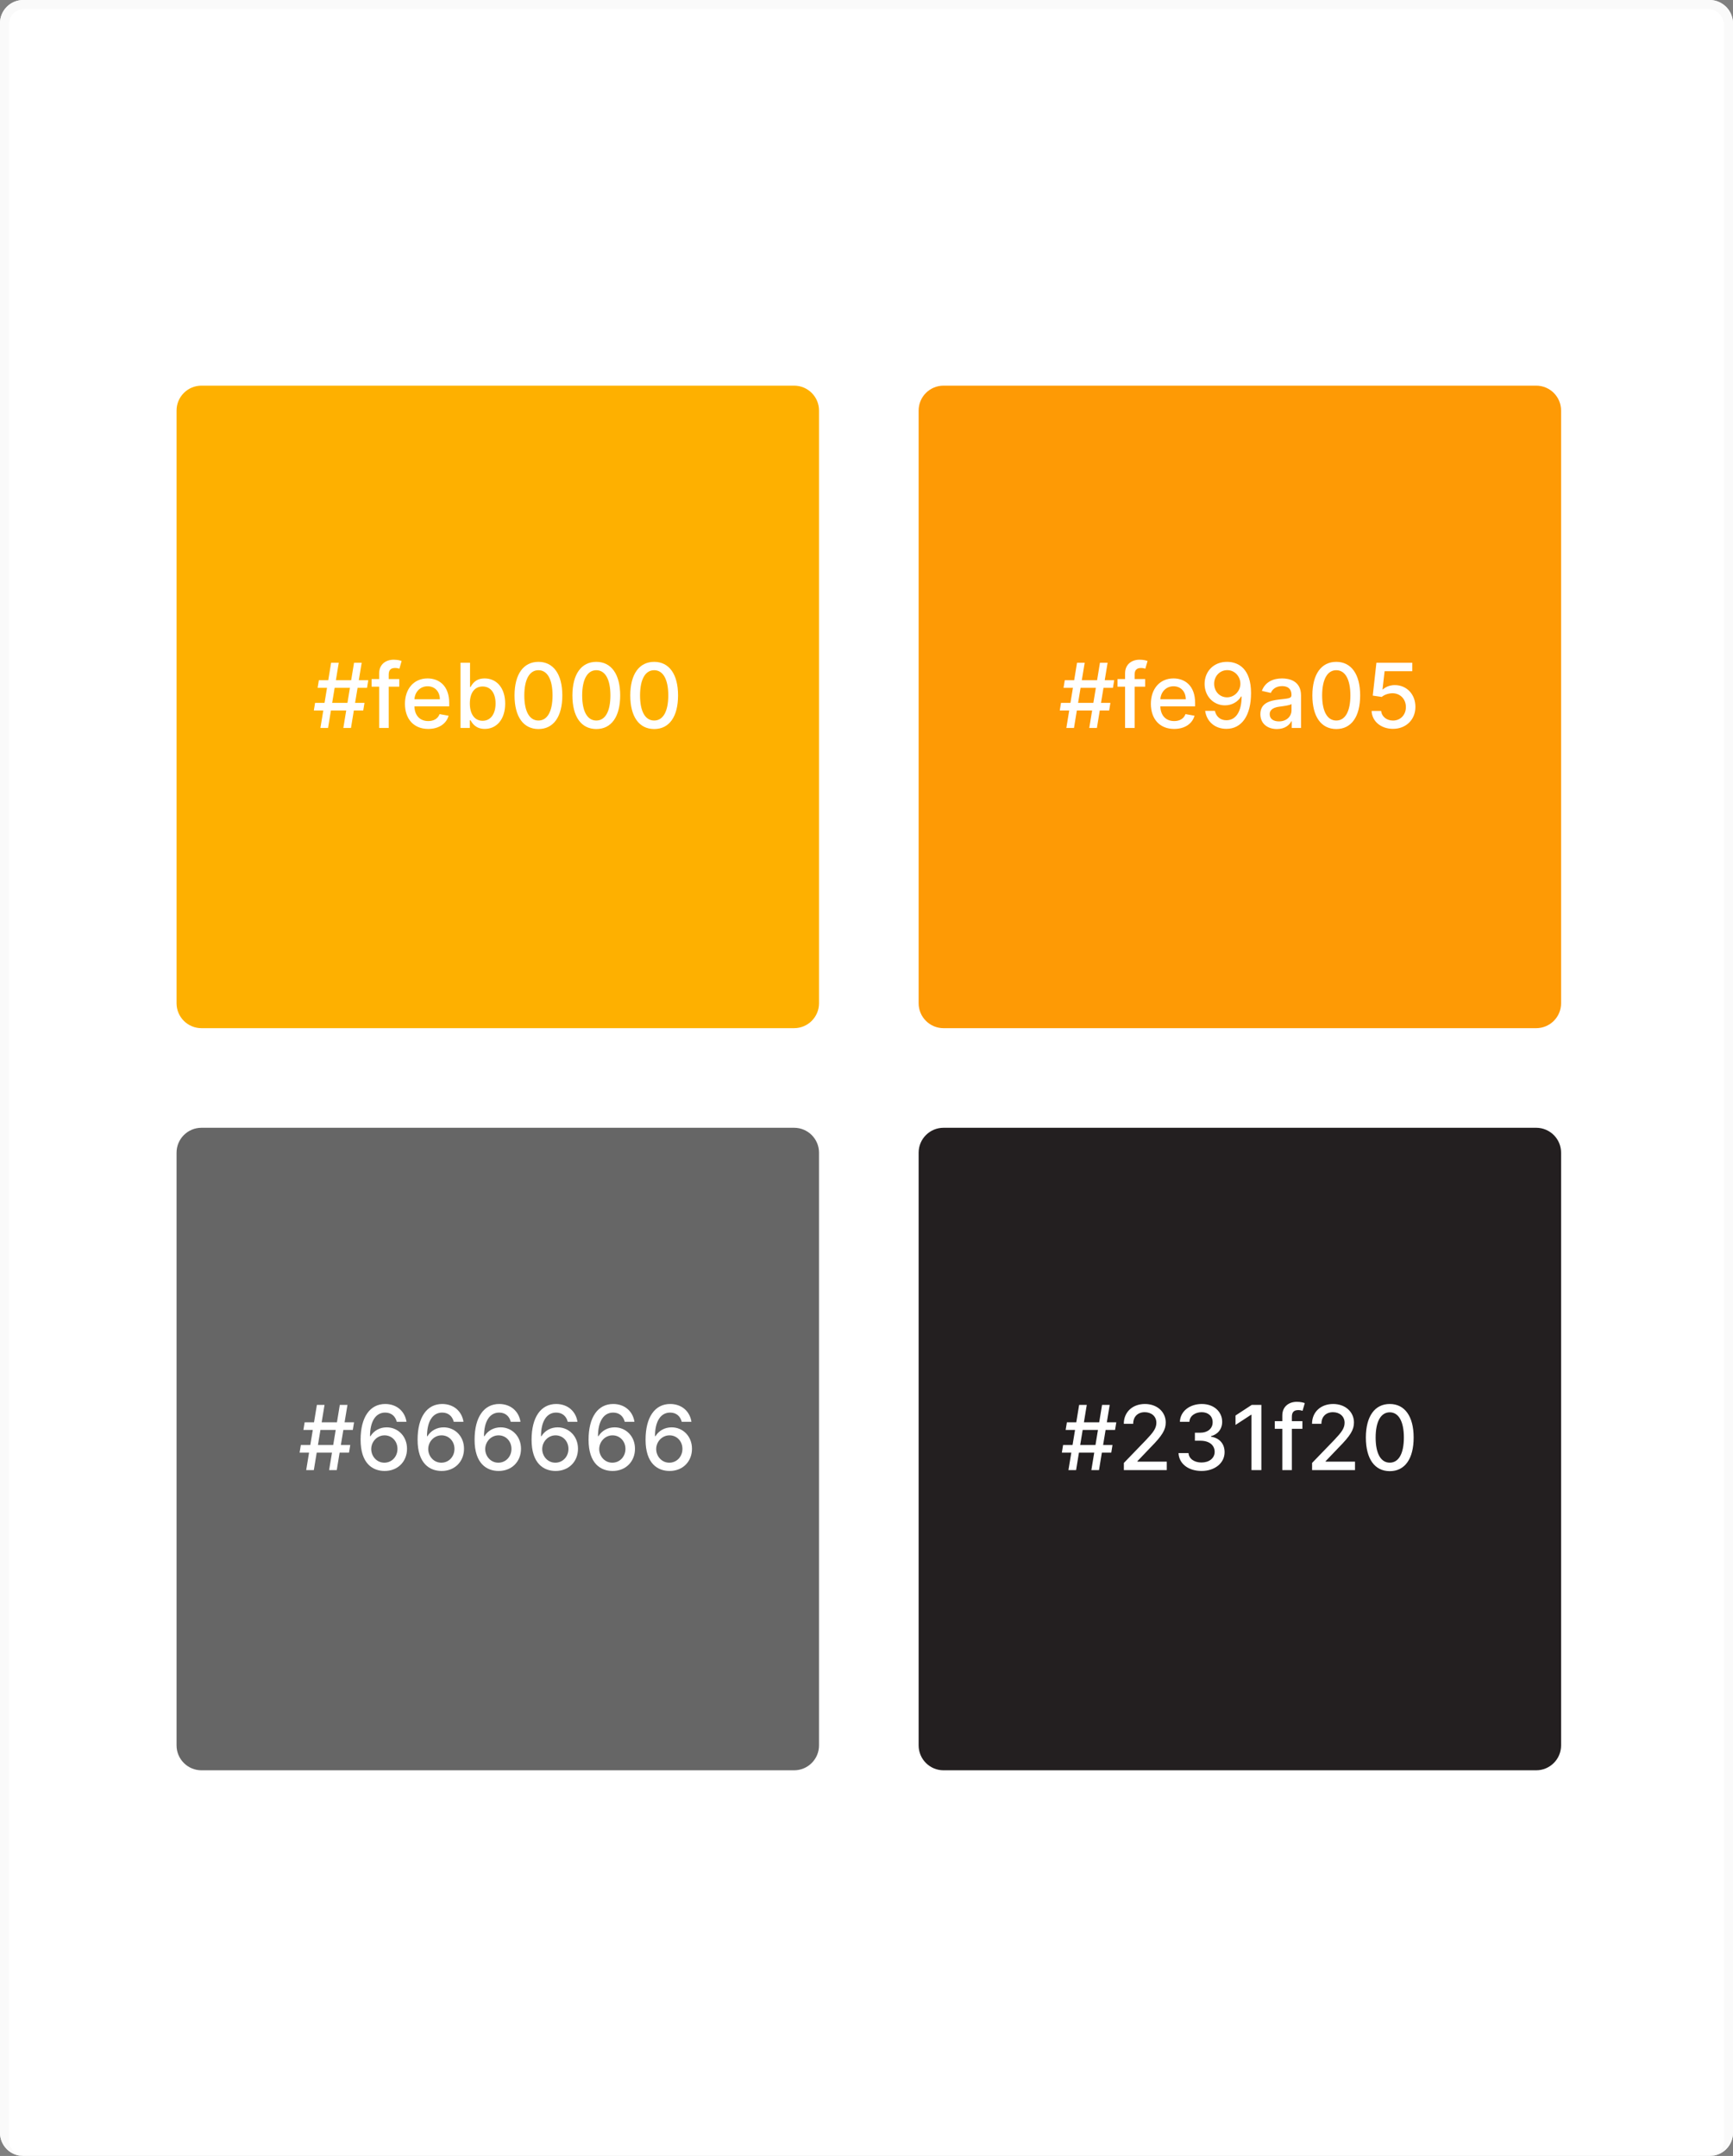 <svg width="373" height="464" viewBox="0 0 373 464" fill="none" xmlns="http://www.w3.org/2000/svg">
<rect x="0" y="0" width="373" height="464" fill="#808080" stroke="none"/>
<g clip-path="url(#clip0)">
<path d="M0 5C0 2.239 2.239 0 5 0H368C370.761 0 373 2.239 373 5V459C373 461.761 370.761 464 368 464H5C2.239 464 0 461.761 0 459V5Z" fill="white"/>
<path d="M38 88.36C38 85.4 40.4 83 43.36 83H170.921C173.881 83 176.281 85.4 176.281 88.36V215.921C176.281 218.881 173.881 221.281 170.921 221.281H43.36C40.4 221.281 38 218.881 38 215.921V88.36Z" fill="#FEB000"/>
<path d="M38 248.079C38 245.119 40.4 242.719 43.36 242.719H170.921C173.881 242.719 176.281 245.119 176.281 248.079V375.64C176.281 378.6 173.881 381 170.921 381H43.36C40.4 381 38 378.6 38 375.64V248.079Z" fill="#666666"/>
<path d="M197.72 88.36C197.72 85.4 200.119 83 203.079 83H330.641C333.601 83 336 85.4 336 88.36V215.921C336 218.881 333.601 221.281 330.641 221.281H203.079C200.119 221.281 197.72 218.881 197.72 215.921V88.36Z" fill="#FE9A05"/>
<path d="M197.72 248.079C197.72 245.119 200.119 242.719 203.079 242.719H330.641C333.601 242.719 336 245.119 336 248.079V375.64C336 378.6 333.601 381 330.641 381H203.079C200.119 381 197.72 378.6 197.72 375.64V248.079Z" fill="#231F20"/>
<path d="M73.899 156.669H75.543L76.16 152.914H78.181L78.449 151.27H76.427L76.962 148.036H78.997L79.264 146.391H77.229L77.846 142.636H76.201L75.585 146.391H72.296L72.912 142.636H71.268L70.651 146.391H68.63L68.363 148.036H70.384L69.85 151.27H67.815L67.547 152.914H69.582L68.966 156.669H70.61L71.227 152.914H74.516L73.899 156.669ZM71.494 151.27L72.028 148.036H75.317L74.783 151.27H71.494ZM85.931 146.144H83.663V145.199C83.663 144.267 84.047 143.76 85.047 143.76C85.472 143.76 85.773 143.856 85.965 143.918L86.445 142.259C86.157 142.15 85.561 141.979 84.732 141.979C83.067 141.979 81.608 142.951 81.608 144.925V146.144H79.984V147.789H81.608V156.669H83.663V147.789H85.931V146.144ZM92.166 156.881C94.462 156.881 96.085 155.751 96.552 154.038L94.612 153.688C94.242 154.682 93.352 155.189 92.187 155.189C90.433 155.189 89.254 154.052 89.199 152.023H96.682V151.297C96.682 147.494 94.407 146.007 92.022 146.007C89.09 146.007 87.157 148.241 87.157 151.475C87.157 154.744 89.062 156.881 92.166 156.881ZM89.206 150.489C89.288 148.995 90.371 147.7 92.036 147.7C93.626 147.7 94.667 148.878 94.674 150.489H89.206ZM99.119 156.669H101.12V155.031H101.291C101.661 155.703 102.415 156.875 104.334 156.875C106.882 156.875 108.732 154.833 108.732 151.427C108.732 148.015 106.855 146.007 104.313 146.007C102.36 146.007 101.654 147.2 101.291 147.851H101.168V142.636H99.119V156.669ZM101.127 151.407C101.127 149.207 102.086 147.748 103.874 147.748C105.731 147.748 106.663 149.317 106.663 151.407C106.663 153.517 105.704 155.127 103.874 155.127C102.113 155.127 101.127 153.62 101.127 151.407ZM115.891 156.902C119.132 156.902 121.03 154.257 121.03 149.66C121.03 145.096 119.105 142.444 115.891 142.444C112.671 142.444 110.752 145.089 110.745 149.66C110.745 154.25 112.643 156.895 115.891 156.902ZM115.891 155.073C113.993 155.073 112.849 153.168 112.849 149.66C112.856 146.165 114 144.24 115.891 144.24C117.775 144.24 118.926 146.165 118.926 149.66C118.926 153.168 117.782 155.073 115.891 155.073ZM128.346 156.902C131.587 156.902 133.485 154.257 133.485 149.66C133.485 145.096 131.56 142.444 128.346 142.444C125.126 142.444 123.207 145.089 123.2 149.66C123.2 154.25 125.098 156.895 128.346 156.902ZM128.346 155.073C126.448 155.073 125.304 153.168 125.304 149.66C125.311 146.165 126.455 144.24 128.346 144.24C130.23 144.24 131.381 146.165 131.381 149.66C131.381 153.168 130.237 155.073 128.346 155.073ZM140.801 156.902C144.042 156.902 145.94 154.257 145.94 149.66C145.94 145.096 144.015 142.444 140.801 142.444C137.581 142.444 135.662 145.089 135.655 149.66C135.655 154.25 137.553 156.895 140.801 156.902ZM140.801 155.073C138.903 155.073 137.759 153.168 137.759 149.66C137.766 146.165 138.91 144.24 140.801 144.24C142.685 144.24 143.836 146.165 143.836 149.66C143.836 153.168 142.692 155.073 140.801 155.073Z" fill="white"/>
<path d="M70.837 316.389H72.482L73.098 312.634H75.12L75.387 310.989H73.365L73.9 307.755H75.935L76.202 306.111H74.167L74.784 302.356H73.139L72.523 306.111H69.234L69.85 302.356H68.206L67.589 306.111H65.568L65.301 307.755H67.322L66.788 310.989H64.753L64.485 312.634H66.52L65.904 316.389H67.548L68.165 312.634H71.454L70.837 316.389ZM68.432 310.989L68.967 307.755H72.255L71.721 310.989H68.432ZM82.732 316.58C85.665 316.608 87.611 314.497 87.604 311.805C87.611 309.119 85.658 307.193 83.225 307.193C81.745 307.193 80.464 307.906 79.745 309.091H79.642C79.649 305.905 80.855 304.014 82.91 304.014C84.26 304.014 85.11 304.836 85.397 306.001H87.487C87.165 303.781 85.418 302.164 82.91 302.164C79.649 302.164 77.614 304.966 77.614 309.845C77.607 315.011 80.238 316.56 82.732 316.58ZM82.725 314.799C81.094 314.799 79.902 313.429 79.902 311.853C79.909 310.284 81.156 308.913 82.773 308.913C84.376 308.913 85.555 310.208 85.548 311.832C85.555 313.49 84.329 314.799 82.725 314.799ZM94.999 316.58C97.931 316.608 99.877 314.497 99.87 311.805C99.877 309.119 97.924 307.193 95.492 307.193C94.012 307.193 92.731 307.906 92.011 309.091H91.908C91.915 305.905 93.121 304.014 95.177 304.014C96.527 304.014 97.376 304.836 97.664 306.001H99.754C99.432 303.781 97.685 302.164 95.177 302.164C91.915 302.164 89.88 304.966 89.88 309.845C89.873 315.011 92.505 316.56 94.999 316.58ZM94.992 314.799C93.361 314.799 92.169 313.429 92.169 311.853C92.176 310.284 93.423 308.913 95.04 308.913C96.643 308.913 97.822 310.208 97.815 311.832C97.822 313.49 96.595 314.799 94.992 314.799ZM107.265 316.58C110.198 316.608 112.144 314.497 112.137 311.805C112.144 309.119 110.191 307.193 107.759 307.193C106.279 307.193 104.997 307.906 104.278 309.091H104.175C104.182 305.905 105.388 304.014 107.443 304.014C108.793 304.014 109.643 304.836 109.931 306.001H112.021C111.698 303.781 109.951 302.164 107.443 302.164C104.182 302.164 102.147 304.966 102.147 309.845C102.14 315.011 104.771 316.56 107.265 316.58ZM107.258 314.799C105.628 314.799 104.435 313.429 104.435 311.853C104.442 310.284 105.689 308.913 107.306 308.913C108.91 308.913 110.088 310.208 110.081 311.832C110.088 313.49 108.862 314.799 107.258 314.799ZM119.532 316.58C122.465 316.608 124.41 314.497 124.404 311.805C124.41 309.119 122.458 307.193 120.025 307.193C118.545 307.193 117.264 307.906 116.544 309.091H116.442C116.449 305.905 117.654 304.014 119.71 304.014C121.06 304.014 121.91 304.836 122.197 306.001H124.287C123.965 303.781 122.218 302.164 119.71 302.164C116.449 302.164 114.414 304.966 114.414 309.845C114.407 315.011 117.038 316.56 119.532 316.58ZM119.525 314.799C117.894 314.799 116.702 313.429 116.702 311.853C116.709 310.284 117.956 308.913 119.573 308.913C121.176 308.913 122.355 310.208 122.348 311.832C122.355 313.49 121.128 314.799 119.525 314.799ZM131.799 316.58C134.731 316.608 136.677 314.497 136.67 311.805C136.677 309.119 134.724 307.193 132.292 307.193C130.812 307.193 129.531 307.906 128.811 309.091H128.708C128.715 305.905 129.921 304.014 131.977 304.014C133.326 304.014 134.176 304.836 134.464 306.001H136.554C136.232 303.781 134.484 302.164 131.977 302.164C128.715 302.164 126.68 304.966 126.68 309.845C126.673 315.011 129.304 316.56 131.799 316.58ZM131.792 314.799C130.161 314.799 128.969 313.429 128.969 311.853C128.976 310.284 130.223 308.913 131.84 308.913C133.443 308.913 134.622 310.208 134.615 311.832C134.622 313.49 133.395 314.799 131.792 314.799ZM144.065 316.58C146.998 316.608 148.944 314.497 148.937 311.805C148.944 309.119 146.991 307.193 144.558 307.193C143.078 307.193 141.797 307.906 141.078 309.091H140.975C140.982 305.905 142.188 304.014 144.243 304.014C145.593 304.014 146.443 304.836 146.731 306.001H148.82C148.498 303.781 146.751 302.164 144.243 302.164C140.982 302.164 138.947 304.966 138.947 309.845C138.94 315.011 141.571 316.56 144.065 316.58ZM144.058 314.799C142.428 314.799 141.235 313.429 141.235 311.853C141.242 310.284 142.489 308.913 144.106 308.913C145.71 308.913 146.888 310.208 146.881 311.832C146.888 313.49 145.662 314.799 144.058 314.799Z" fill="white"/>
<path d="M234.446 156.669H236.091L236.708 152.914H238.729L238.996 151.27H236.975L237.509 148.036H239.544L239.811 146.391H237.776L238.393 142.636H236.749L236.132 146.391H232.843L233.46 142.636H231.815L231.199 146.391H229.177L228.91 148.036H230.931L230.397 151.27H228.362L228.095 152.914H230.13L229.513 156.669H231.158L231.774 152.914H235.063L234.446 156.669ZM232.041 151.27L232.576 148.036H235.865L235.33 151.27H232.041ZM246.478 146.144H244.21V145.199C244.21 144.267 244.594 143.76 245.594 143.76C246.019 143.76 246.321 143.856 246.513 143.918L246.992 142.259C246.705 142.15 246.108 141.979 245.279 141.979C243.614 141.979 242.155 142.951 242.155 144.925V146.144H240.531V147.789H242.155V156.669H244.21V147.789H246.478V146.144ZM252.714 156.881C255.009 156.881 256.633 155.751 257.099 154.038L255.16 153.688C254.79 154.682 253.899 155.189 252.734 155.189C250.98 155.189 249.802 154.052 249.747 152.023H257.229V151.297C257.229 147.494 254.954 146.007 252.57 146.007C249.637 146.007 247.705 148.241 247.705 151.475C247.705 154.744 249.61 156.881 252.714 156.881ZM249.754 150.489C249.836 148.995 250.918 147.7 252.583 147.7C254.173 147.7 255.215 148.878 255.221 150.489H249.754ZM264.141 142.444C261.195 142.417 259.269 144.534 259.269 147.193C259.276 149.872 261.215 151.804 263.648 151.804C265.134 151.804 266.409 151.078 267.128 149.899H267.238C267.231 153.127 266.018 155.011 263.963 155.011C262.62 155.011 261.756 154.189 261.482 152.99H259.393C259.701 155.258 261.455 156.861 263.963 156.861C267.224 156.861 269.266 154.058 269.266 149.146C269.259 144.02 266.642 142.465 264.141 142.444ZM264.148 144.226C265.772 144.226 266.971 145.603 266.971 147.145C266.978 148.707 265.71 150.077 264.107 150.077C262.496 150.077 261.332 148.789 261.325 147.165C261.325 145.535 262.538 144.226 264.148 144.226ZM274.832 156.902C276.572 156.902 277.552 156.018 277.942 155.23H278.025V156.669H280.025V149.68C280.025 146.617 277.613 146.007 275.942 146.007C274.037 146.007 272.283 146.775 271.597 148.693L273.523 149.132C273.824 148.385 274.592 147.666 275.969 147.666C277.291 147.666 277.97 148.358 277.97 149.55V149.598C277.97 150.345 277.202 150.331 275.311 150.55C273.317 150.783 271.275 151.304 271.275 153.695C271.275 155.765 272.831 156.902 274.832 156.902ZM275.277 155.258C274.119 155.258 273.283 154.737 273.283 153.723C273.283 152.626 274.256 152.236 275.441 152.078C276.106 151.989 277.682 151.811 277.977 151.516V152.873C277.977 154.12 276.983 155.258 275.277 155.258ZM287.612 156.902C290.853 156.902 292.751 154.257 292.751 149.66C292.751 145.096 290.826 142.444 287.612 142.444C284.392 142.444 282.473 145.089 282.466 149.66C282.466 154.25 284.364 156.895 287.612 156.902ZM287.612 155.073C285.714 155.073 284.57 153.168 284.57 149.66C284.577 146.165 285.721 144.24 287.612 144.24C289.496 144.24 290.647 146.165 290.647 149.66C290.647 153.168 289.503 155.073 287.612 155.073ZM299.814 156.861C302.637 156.861 304.651 154.867 304.644 152.133C304.651 149.42 302.76 147.446 300.204 147.446C299.163 147.446 298.197 147.844 297.648 148.378H297.566L298.012 144.452H303.966V142.636H296.251L295.463 149.707L297.402 149.995C297.929 149.522 298.875 149.2 299.725 149.2C301.39 149.214 302.595 150.461 302.595 152.174C302.595 153.86 301.424 155.079 299.814 155.079C298.457 155.079 297.381 154.216 297.272 153.01H295.216C295.298 155.244 297.237 156.861 299.814 156.861Z" fill="white"/>
<path d="M234.899 316.389H236.543L237.16 312.634H239.181L239.448 310.989H237.427L237.961 307.755H239.996L240.264 306.111H238.229L238.845 302.356H237.201L236.584 306.111H233.295L233.912 302.356H232.268L231.651 306.111H229.63L229.362 307.755H231.384L230.849 310.989H228.814L228.547 312.634H230.582L229.965 316.389H231.61L232.226 312.634H235.515L234.899 316.389ZM232.494 310.989L233.028 307.755H236.317L235.783 310.989H232.494ZM241.894 316.389H251.131V314.573H244.813V314.47L247.602 311.551C250.172 308.954 250.905 307.714 250.905 306.145C250.905 303.891 249.068 302.164 246.424 302.164C243.799 302.164 241.881 303.863 241.881 306.426H243.902C243.895 304.918 244.868 303.932 246.382 303.932C247.808 303.932 248.89 304.809 248.89 306.207C248.89 307.447 248.15 308.338 246.643 309.934L241.894 314.854V316.389ZM258.613 316.58C261.477 316.58 263.581 314.867 263.574 312.538C263.581 310.763 262.505 309.489 260.641 309.201V309.091C262.108 308.714 263.06 307.563 263.053 305.987C263.06 303.925 261.368 302.164 258.668 302.164C256.092 302.164 254.022 303.719 253.954 306.001H256.003C256.051 304.713 257.263 303.932 258.641 303.932C260.073 303.932 261.011 304.802 261.004 306.097C261.011 307.454 259.922 308.344 258.366 308.344H257.181V310.071H258.366C260.312 310.071 261.436 311.058 261.436 312.469C261.436 313.833 260.251 314.758 258.599 314.758C257.078 314.758 255.893 313.977 255.811 312.73H253.659C253.748 315.018 255.776 316.58 258.613 316.58ZM271.488 302.356H269.425L265.924 304.644V306.673L269.282 304.48H269.364V316.389H271.488V302.356ZM280.32 305.864H278.052V304.918C278.052 303.987 278.436 303.48 279.436 303.48C279.861 303.48 280.162 303.575 280.354 303.637L280.834 301.979C280.546 301.869 279.95 301.698 279.121 301.698C277.456 301.698 275.996 302.671 275.996 304.644V305.864H274.372V307.508H275.996V316.389H278.052V307.508H280.32V305.864ZM282.406 316.389H291.643V314.573H285.325V314.47L288.114 311.551C290.683 308.954 291.417 307.714 291.417 306.145C291.417 303.891 289.58 302.164 286.935 302.164C284.311 302.164 282.393 303.863 282.393 306.426H284.414C284.407 304.918 285.38 303.932 286.894 303.932C288.32 303.932 289.402 304.809 289.402 306.207C289.402 307.447 288.662 308.338 287.155 309.934L282.406 314.854V316.389ZM299.125 316.622C302.366 316.622 304.264 313.977 304.264 309.379C304.264 304.816 302.339 302.164 299.125 302.164C295.905 302.164 293.986 304.809 293.979 309.379C293.979 313.97 295.877 316.615 299.125 316.622ZM299.125 314.792C297.227 314.792 296.083 312.887 296.083 309.379C296.09 305.885 297.234 303.959 299.125 303.959C301.009 303.959 302.16 305.885 302.16 309.379C302.16 312.887 301.016 314.792 299.125 314.792Z" fill="white"/>
<rect x="1" y="1" width="371" height="464" rx="4" stroke="#FAFAFA" stroke-width="2"/>
</g>
<defs>
<clipPath id="clip0">
<path d="M0 5C0 2.239 2.239 0 5 0H368C370.761 0 373 2.239 373 5V459C373 461.761 370.761 464 368 464H5C2.239 464 0 461.761 0 459V5Z" fill="white"/>
</clipPath>
</defs>
</svg>
